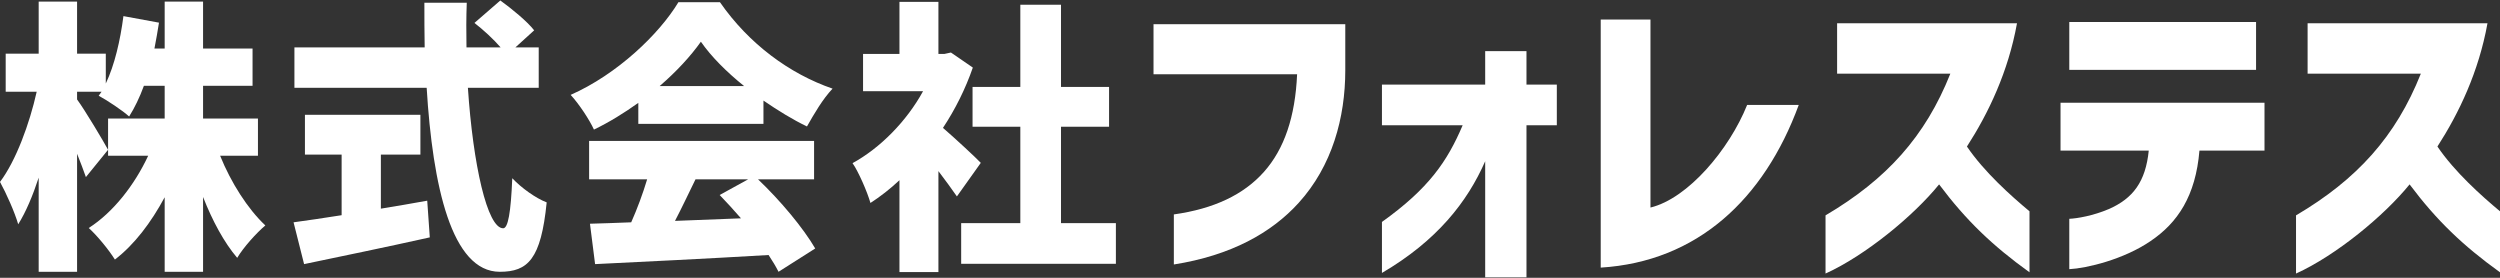 <svg width="288" height="32" viewBox="0 0 288 32" fill="none" xmlns="http://www.w3.org/2000/svg">
<rect x="0" y="0" width="288" height="32" fill="#333333" stroke="none"/>
<path d="M264.502 24.81C271.53 20.666 275.999 15.728 278.882 8.484H265.836V2.682H286.558C285.549 8.268 283.279 13.025 280.792 16.881C282.774 19.801 285.838 22.54 288 24.342V31.369C283.747 28.306 280.72 25.423 277.585 21.242C274.665 24.846 269.115 29.423 264.502 31.514V24.81Z" fill="white"/>
<path d="M238.382 25.206C239.283 25.171 241.157 24.846 242.923 24.089C245.735 22.864 247.176 20.918 247.536 17.35H237.373V11.836H260.871V17.35H253.375C252.942 22.576 250.852 25.675 247.753 27.765C244.653 29.892 240.401 30.901 238.382 31.009V25.206ZM238.382 8.052V2.537H259.898V8.052H238.382Z" fill="white"/>
<path d="M210.301 24.81C217.329 20.666 221.798 15.728 224.681 8.484H211.635V2.682H232.358C231.349 8.268 229.078 13.025 226.591 16.881C228.574 19.801 231.637 22.54 233.799 24.342V31.369C229.547 28.306 226.519 25.423 223.384 21.242C220.465 24.846 214.914 29.423 210.301 31.514V24.81Z" fill="white"/>
<path d="M184.403 30.829V2.249H190.134V23.909C194.458 22.864 199.216 17.206 201.27 12.088H207.216C203.216 22.972 195.504 30.144 184.403 30.829Z" fill="white"/>
<path d="M171.093 18.575C169.039 23.26 165.543 27.729 159.2 31.442V25.567C164.606 21.711 166.732 18.575 168.498 14.431H159.2V9.745H171.093V5.889H175.85V9.745H179.346V14.431H175.85V31.946H171.093V18.575Z" fill="white"/>
<path d="M135.227 24.702C139.841 24.053 143.264 22.431 145.607 19.801C147.95 17.17 149.211 13.458 149.427 8.556H132.885V2.79H154.977V8.088C154.977 13.566 153.464 19.116 149.607 23.369C146.472 26.828 141.823 29.423 135.227 30.468V24.702Z" fill="white"/>
<path d="M110.235 22.628C109.679 21.809 108.892 20.761 108.106 19.712V31.343H103.617V20.761C102.536 21.776 101.389 22.661 100.275 23.382C99.915 22.104 98.867 19.712 98.211 18.795C101.389 17.058 104.436 13.979 106.337 10.506H99.424V6.214H103.617V0.218H108.106V6.214H108.794L109.547 6.05L112.07 7.786C111.218 10.243 110.039 12.602 108.63 14.732C110.104 16.01 112.365 18.107 112.988 18.762L110.235 22.628ZM110.727 30.393V25.708H117.542V14.601H112.038V10.014H117.542V0.545H122.227V10.014H127.764V14.601H122.227V25.708H128.55V30.393H110.727Z" fill="white"/>
<path d="M85.722 9.916C83.691 8.278 81.921 6.508 80.742 4.805C79.562 6.476 77.924 8.245 75.991 9.916H85.722ZM65.736 10.931C71.077 8.573 75.926 3.953 78.154 0.251H82.937C86.279 5.067 90.964 8.507 95.912 10.211C94.765 11.423 93.782 13.127 92.963 14.568C91.325 13.782 89.621 12.733 87.95 11.587V14.273H73.534V11.849C71.929 12.996 70.192 14.077 68.423 14.929C67.899 13.782 66.686 11.947 65.736 10.931ZM67.866 20.662V16.239H93.782V20.662H87.328C89.916 23.119 92.537 26.265 93.913 28.624L89.686 31.31C89.392 30.721 88.998 30.065 88.54 29.377C81.397 29.803 73.862 30.164 68.554 30.426L67.964 25.773C69.373 25.741 70.978 25.675 72.715 25.61C73.403 24.07 74.058 22.3 74.55 20.662H67.866ZM77.76 25.446L85.362 25.151C84.543 24.201 83.691 23.283 82.904 22.464L86.181 20.662H80.12C79.333 22.268 78.547 23.939 77.76 25.446Z" fill="white"/>
<path d="M43.877 24.037C45.646 23.742 47.448 23.447 49.217 23.119L49.512 27.346C44.532 28.46 39.093 29.574 35.031 30.426L33.818 25.61C35.325 25.413 37.258 25.118 39.355 24.791V17.812H35.129V13.225H48.431V17.812H43.877V24.037ZM33.917 10.112V5.46H48.922C48.889 3.756 48.889 2.02 48.889 0.316H53.771C53.706 2.02 53.706 3.756 53.739 5.46H57.67C56.851 4.51 55.672 3.429 54.656 2.642L57.637 0.054C58.948 1.004 60.717 2.446 61.536 3.494L59.374 5.46H62.06V10.112H53.902C54.492 18.959 56.13 26.298 57.965 26.298C58.522 26.298 58.85 24.528 59.013 20.531C60.062 21.645 61.7 22.825 62.978 23.316C62.323 29.869 60.815 31.31 57.572 31.31C52.035 31.31 49.84 21.449 49.152 10.112H33.917Z" fill="white"/>
<path d="M25.359 17.943C26.604 21.023 28.537 24.07 30.568 25.97C29.553 26.822 28.046 28.493 27.325 29.705C25.818 27.936 24.474 25.446 23.393 22.694V31.31H18.97V22.726C17.397 25.642 15.497 28.165 13.236 29.901C12.548 28.788 11.172 27.117 10.222 26.265C13.04 24.463 15.497 21.317 17.07 17.943H12.45V13.651H18.97V9.883H16.578C16.087 11.226 15.497 12.439 14.875 13.421C14.121 12.733 12.352 11.554 11.369 11.03C11.467 10.899 11.566 10.735 11.697 10.571H8.879V11.456C9.796 12.701 11.959 16.337 12.45 17.255L9.895 20.4C9.632 19.647 9.272 18.696 8.879 17.713V31.31H4.456V20.466C3.768 22.562 2.981 24.43 2.097 25.839C1.704 24.463 0.721 22.268 0 20.957C1.835 18.533 3.407 14.241 4.226 10.571H0.655V6.181H4.456V0.185H8.879V6.181H12.188V9.621C13.204 7.491 13.859 4.641 14.219 1.856L18.315 2.61C18.151 3.625 17.987 4.608 17.791 5.591H18.97V0.185H23.393V5.591H29.094V9.883H23.393V13.651H29.716V17.943H25.359Z" fill="white"/>
</svg>
